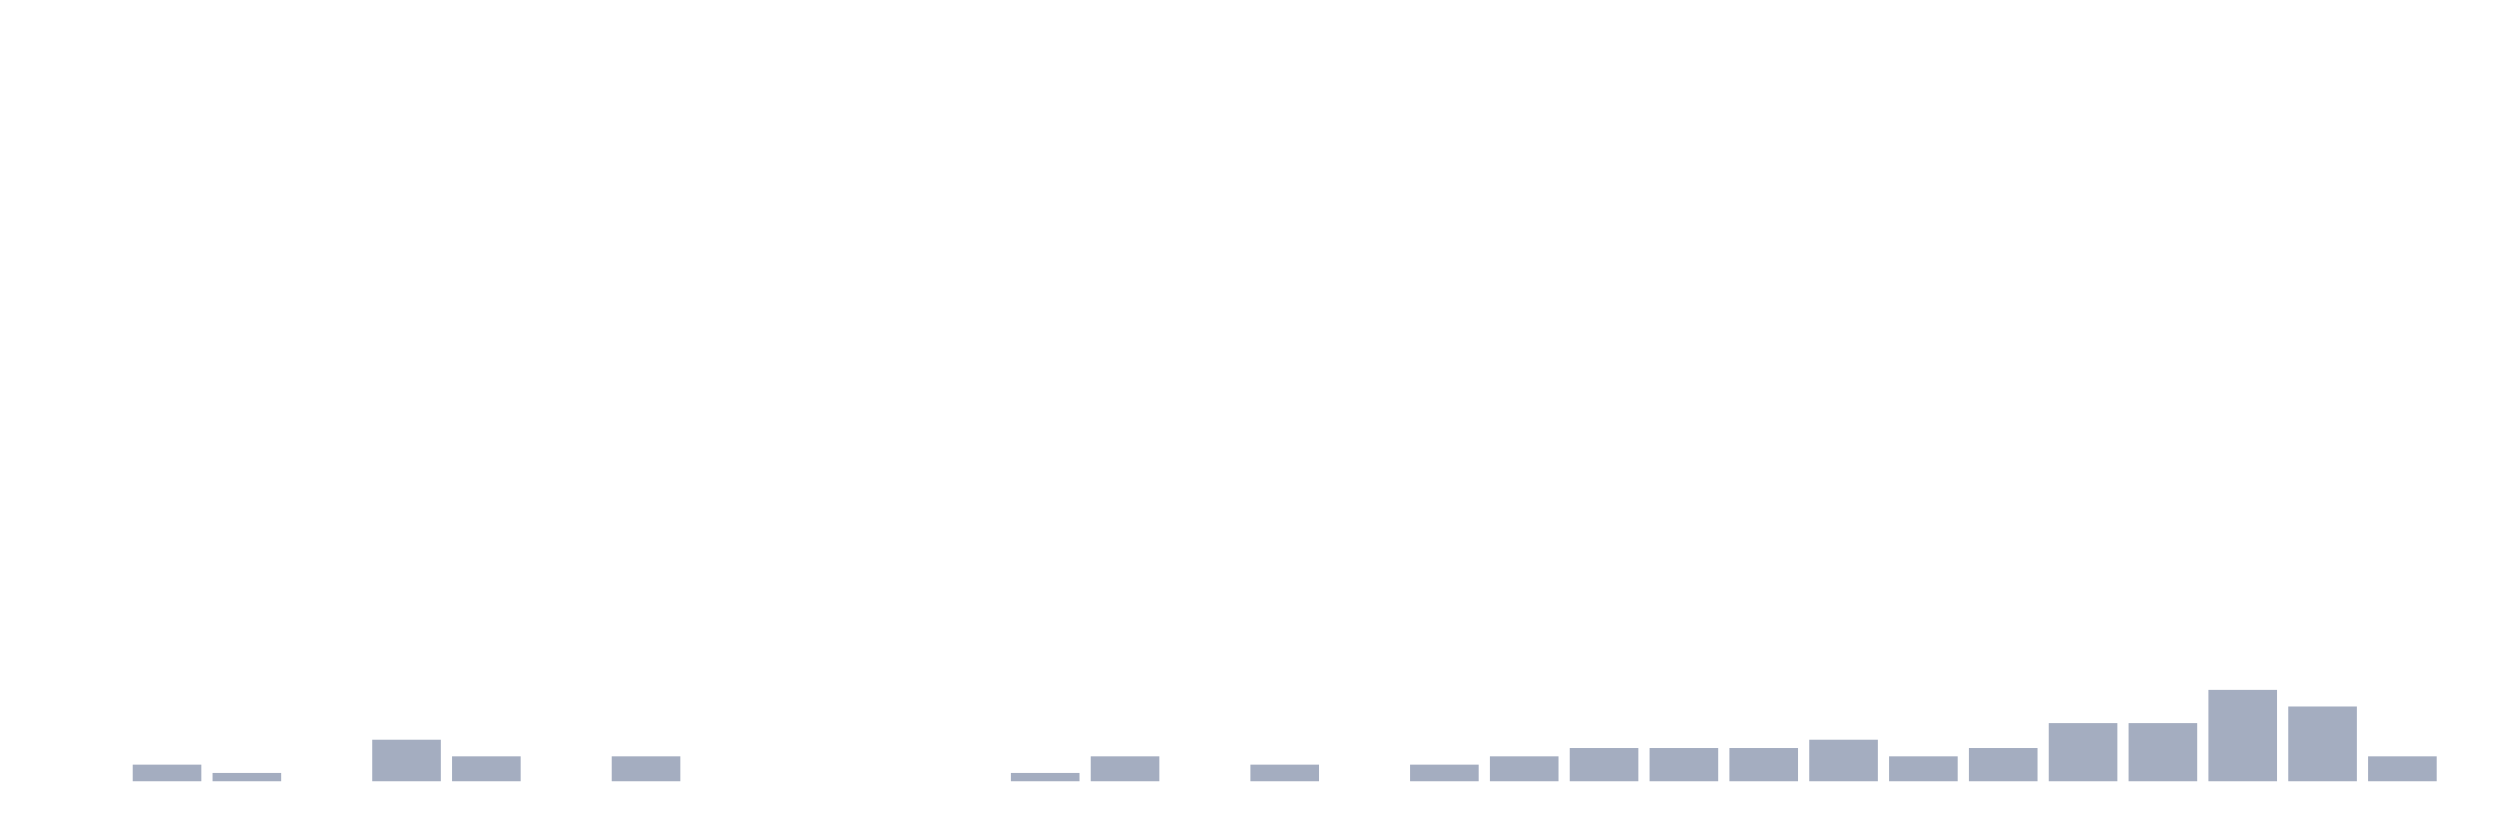 <svg xmlns="http://www.w3.org/2000/svg" viewBox="0 0 480 160"><g transform="translate(10,10)"><rect class="bar" x="0.153" width="13.175" y="140" height="0" fill="rgb(164,173,192)"></rect><rect class="bar" x="15.482" width="13.175" y="136.81" height="3.19" fill="rgb(164,173,192)"></rect><rect class="bar" x="30.81" width="13.175" y="138.405" height="1.595" fill="rgb(164,173,192)"></rect><rect class="bar" x="46.138" width="13.175" y="140" height="0" fill="rgb(164,173,192)"></rect><rect class="bar" x="61.466" width="13.175" y="132.026" height="7.974" fill="rgb(164,173,192)"></rect><rect class="bar" x="76.794" width="13.175" y="135.215" height="4.785" fill="rgb(164,173,192)"></rect><rect class="bar" x="92.123" width="13.175" y="140" height="0" fill="rgb(164,173,192)"></rect><rect class="bar" x="107.451" width="13.175" y="135.215" height="4.785" fill="rgb(164,173,192)"></rect><rect class="bar" x="122.779" width="13.175" y="140" height="0" fill="rgb(164,173,192)"></rect><rect class="bar" x="138.107" width="13.175" y="140" height="0" fill="rgb(164,173,192)"></rect><rect class="bar" x="153.436" width="13.175" y="140" height="0" fill="rgb(164,173,192)"></rect><rect class="bar" x="168.764" width="13.175" y="140" height="0" fill="rgb(164,173,192)"></rect><rect class="bar" x="184.092" width="13.175" y="138.405" height="1.595" fill="rgb(164,173,192)"></rect><rect class="bar" x="199.42" width="13.175" y="135.215" height="4.785" fill="rgb(164,173,192)"></rect><rect class="bar" x="214.748" width="13.175" y="140" height="0" fill="rgb(164,173,192)"></rect><rect class="bar" x="230.077" width="13.175" y="136.81" height="3.19" fill="rgb(164,173,192)"></rect><rect class="bar" x="245.405" width="13.175" y="140" height="0" fill="rgb(164,173,192)"></rect><rect class="bar" x="260.733" width="13.175" y="136.81" height="3.19" fill="rgb(164,173,192)"></rect><rect class="bar" x="276.061" width="13.175" y="135.215" height="4.785" fill="rgb(164,173,192)"></rect><rect class="bar" x="291.39" width="13.175" y="133.62" height="6.38" fill="rgb(164,173,192)"></rect><rect class="bar" x="306.718" width="13.175" y="133.62" height="6.38" fill="rgb(164,173,192)"></rect><rect class="bar" x="322.046" width="13.175" y="133.62" height="6.38" fill="rgb(164,173,192)"></rect><rect class="bar" x="337.374" width="13.175" y="132.026" height="7.974" fill="rgb(164,173,192)"></rect><rect class="bar" x="352.702" width="13.175" y="135.215" height="4.785" fill="rgb(164,173,192)"></rect><rect class="bar" x="368.031" width="13.175" y="133.62" height="6.38" fill="rgb(164,173,192)"></rect><rect class="bar" x="383.359" width="13.175" y="128.836" height="11.164" fill="rgb(164,173,192)"></rect><rect class="bar" x="398.687" width="13.175" y="128.836" height="11.164" fill="rgb(164,173,192)"></rect><rect class="bar" x="414.015" width="13.175" y="122.456" height="17.544" fill="rgb(164,173,192)"></rect><rect class="bar" x="429.344" width="13.175" y="125.646" height="14.354" fill="rgb(164,173,192)"></rect><rect class="bar" x="444.672" width="13.175" y="135.215" height="4.785" fill="rgb(164,173,192)"></rect></g></svg>